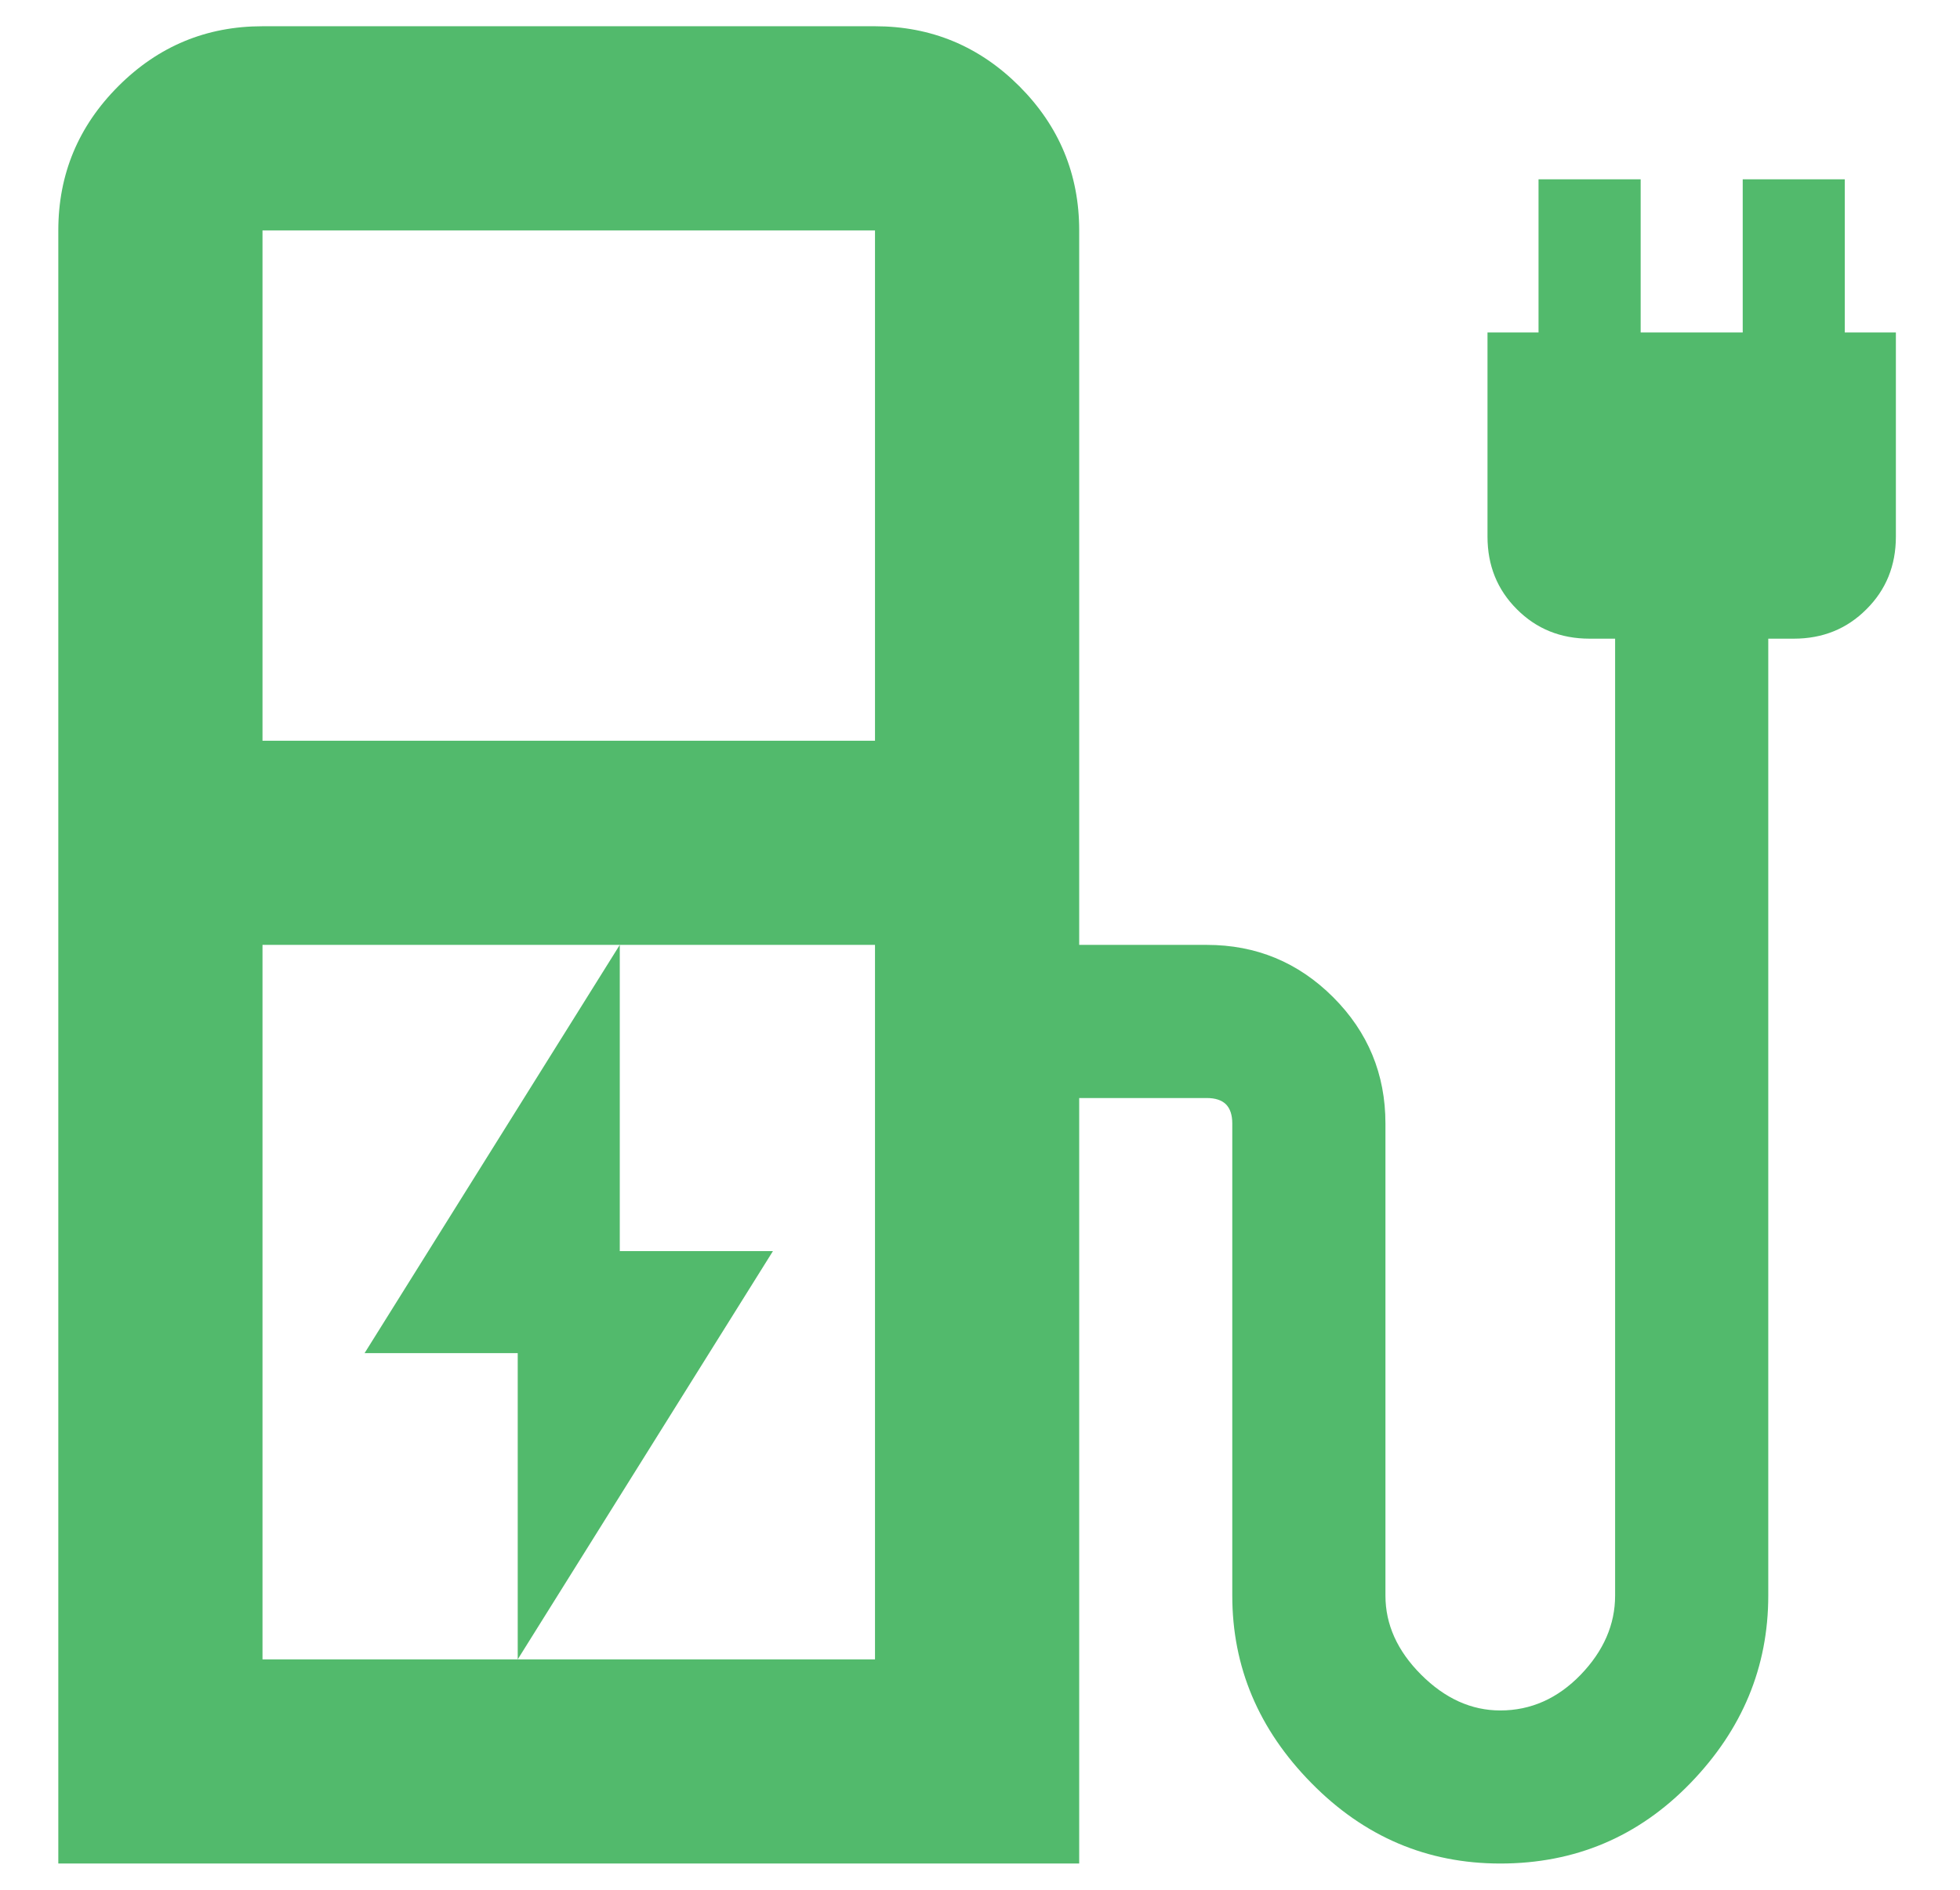 <svg width="28" height="27" viewBox="0 0 28 27" fill="none" xmlns="http://www.w3.org/2000/svg">
<path d="M7.396 23.708L11.042 17.875H8.854V13.5L5.208 19.333H7.396V23.708ZM3.75 10.583H12.5V3.292H3.75V10.583ZM3.75 23.708H12.5V13.5H3.75V23.708ZM0.833 26.625V3.292C0.833 2.49 1.119 1.803 1.691 1.231C2.262 0.66 2.948 0.375 3.75 0.375H12.5C13.302 0.375 13.989 0.66 14.561 1.231C15.132 1.803 15.417 2.49 15.417 3.292V13.5H17.24C17.945 13.5 18.546 13.749 19.045 14.247C19.543 14.745 19.792 15.347 19.792 16.052V22.797C19.792 23.21 19.962 23.587 20.302 23.927C20.642 24.267 21.019 24.438 21.433 24.438C21.87 24.438 22.253 24.267 22.582 23.927C22.909 23.587 23.073 23.21 23.073 22.797V9.125H22.709C22.295 9.125 21.949 8.985 21.67 8.705C21.39 8.426 21.25 8.08 21.25 7.667V4.75H21.979V2.562H23.438V4.75H24.896V2.562H26.354V4.75H27.084V7.667C27.084 8.08 26.944 8.426 26.663 8.705C26.384 8.985 26.038 9.125 25.625 9.125H25.261V22.797C25.261 23.818 24.89 24.711 24.149 25.476C23.407 26.242 22.502 26.625 21.433 26.625C20.387 26.625 19.488 26.242 18.735 25.476C17.981 24.711 17.604 23.818 17.604 22.797V16.052C17.604 15.931 17.574 15.839 17.514 15.778C17.453 15.718 17.361 15.688 17.24 15.688H15.417V26.625H0.833Z" fill="#52BA6C"/>
</svg>
